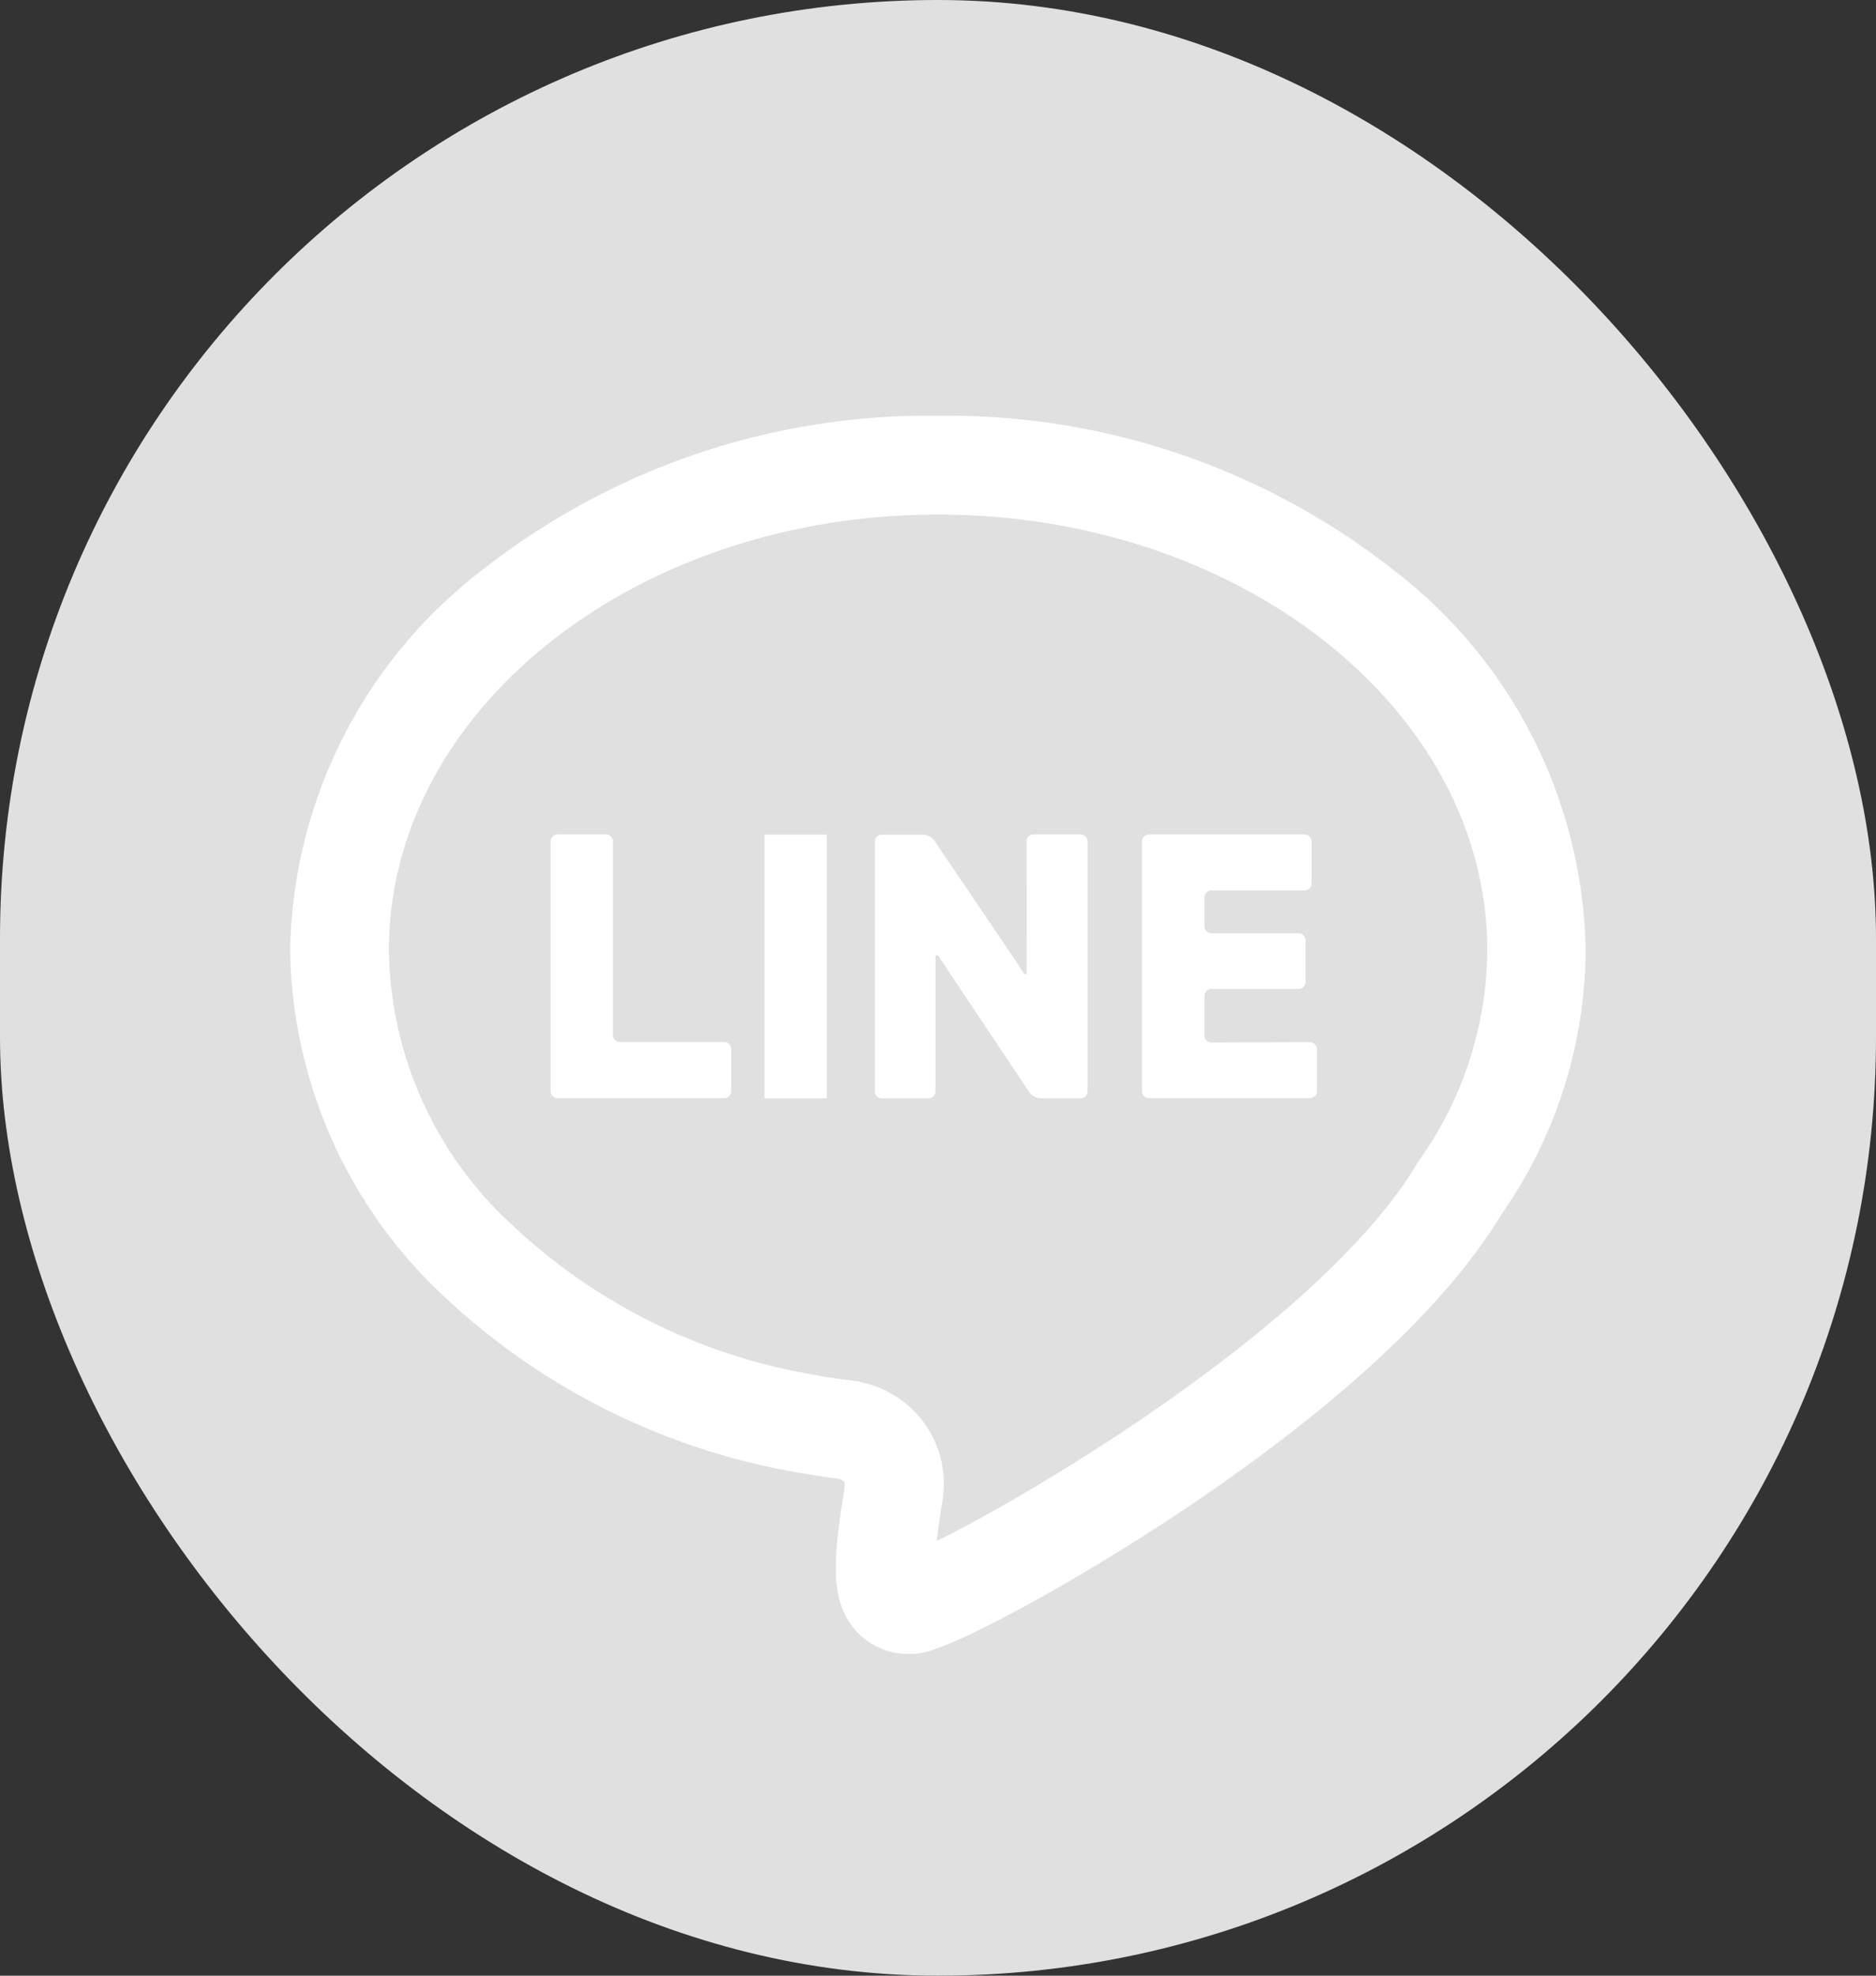 <svg xmlns="http://www.w3.org/2000/svg" xmlns:xlink="http://www.w3.org/1999/xlink" width="38" height="40" viewBox="0 0 38 40">
  <rect x="0" y="0" width="38" height="40" fill="#333333" stroke="none"/>
  <defs>
    <clipPath id="clip-path">
      <rect id="長方形_483" data-name="長方形 483" width="29.479" height="28.393" transform="translate(-2 -2)" fill="none"/>
    </clipPath>
  </defs>
  <g id="button_line" transform="translate(-0.285 0.428)">
    <g id="グループ_2374" data-name="グループ 2374">
      <g id="グループ_2035" data-name="グループ 2035">
        <rect id="長方形_475" data-name="長方形 475" width="38" height="40" rx="19" transform="translate(0.285 -0.428)" fill="#e0e0e0"/>
      </g>
      <g id="グループ_2373" data-name="グループ 2373" transform="translate(8.546 10.374)">
        <g id="グループ_2356" data-name="グループ 2356" transform="translate(-2 -1.999)" clip-path="url(#clip-path)">
          <path id="パス_1339" data-name="パス 1339" d="M11.564,24.067a1.421,1.421,0,0,1-1.123-.489c-.53-.618-.428-1.483-.217-2.843a.491.491,0,0,0,.005-.154.421.421,0,0,0-.119-.06c-.149-.018-.237-.03-.412-.058-.051-.006-.125-.018-.251-.041h0a13.9,13.9,0,0,1-7.4-3.658A9.767,9.767,0,0,1-1,9.824,9.911,9.911,0,0,1,2.921,2.1a14.606,14.606,0,0,1,9.2-3.1,14.606,14.606,0,0,1,9.2,3.1,9.911,9.911,0,0,1,3.921,7.723,9.411,9.411,0,0,1-1.713,5.355c-1.413,2.345-4.338,4.582-6.547,6.049-1.092.725-2.266,1.429-3.3,1.983C12.077,24.067,11.756,24.067,11.564,24.067Zm-1.658-5.6h.01l.075.012c.181.03.233.036.425.059l.1.013.076.022A2.1,2.1,0,0,1,12.2,21.04c-.025.162-.071.457-.1.74,2.106-1.041,7.838-4.473,9.739-7.657l.037-.058a7.426,7.426,0,0,0,1.374-4.242C23.247,4.959,18.257,1,12.123,1S1,4.959,1,9.824A7.683,7.683,0,0,0,3.451,15.34a11.771,11.771,0,0,0,5.888,3.026v0l.224.043C9.76,18.444,9.858,18.462,9.906,18.47Z" transform="translate(0.616 0.615)" fill="#fff"/>
          <path id="パス_1340" data-name="パス 1340" d="M204.333,355.3a.143.143,0,0,0-.143-.143h-.977a.143.143,0,0,0-.143.143v5.053a.143.143,0,0,0,.143.143h3.374a.143.143,0,0,0,.143-.143v-.852a.143.143,0,0,0-.143-.142h-2.112a.143.143,0,0,1-.143-.143Z" transform="translate(-198.179 -347.066)" fill="#fff"/>
          <rect id="長方形_482" data-name="長方形 482" width="1.262" height="5.339" transform="translate(9.224 8.096)" fill="#fff"/>
          <path id="パス_1341" data-name="パス 1341" d="M518.181,357.391c0,.078,0,.207,0,.285v.241c0,.078-.028.1-.063.042s-.165-.252-.209-.317l-1.6-2.362a.3.3,0,0,0-.222-.118h-.838a.143.143,0,0,0-.143.143v5.053a.143.143,0,0,0,.143.143h.943a.143.143,0,0,0,.143-.143v-2.111c0-.078,0-.207,0-.285v-.295c0-.078.034-.089.077-.023l.092.142.158.238,1.576,2.358a.3.3,0,0,0,.222.118h.812a.143.143,0,0,0,.143-.143V355.3a.143.143,0,0,0-.143-.143h-.95a.143.143,0,0,0-.143.143Z" transform="translate(-503.646 -347.066)" fill="#fff"/>
          <path id="パス_1342" data-name="パス 1342" d="M773.465,359.37a.143.143,0,0,1-.143-.143v-.8a.143.143,0,0,1,.143-.143h1.762a.143.143,0,0,0,.142-.142V357.3a.143.143,0,0,0-.142-.143h-1.762a.143.143,0,0,1-.143-.143v-.579a.143.143,0,0,1,.143-.143h1.883a.143.143,0,0,0,.143-.143V355.3a.143.143,0,0,0-.143-.143H772.2a.143.143,0,0,0-.143.143v5.053a.143.143,0,0,0,.143.143h3.258a.143.143,0,0,0,.143-.143v-.846a.143.143,0,0,0-.143-.143Z" transform="translate(-755.185 -347.066)" fill="#fff"/>
        </g>
      </g>
    </g>
  </g>
</svg>
